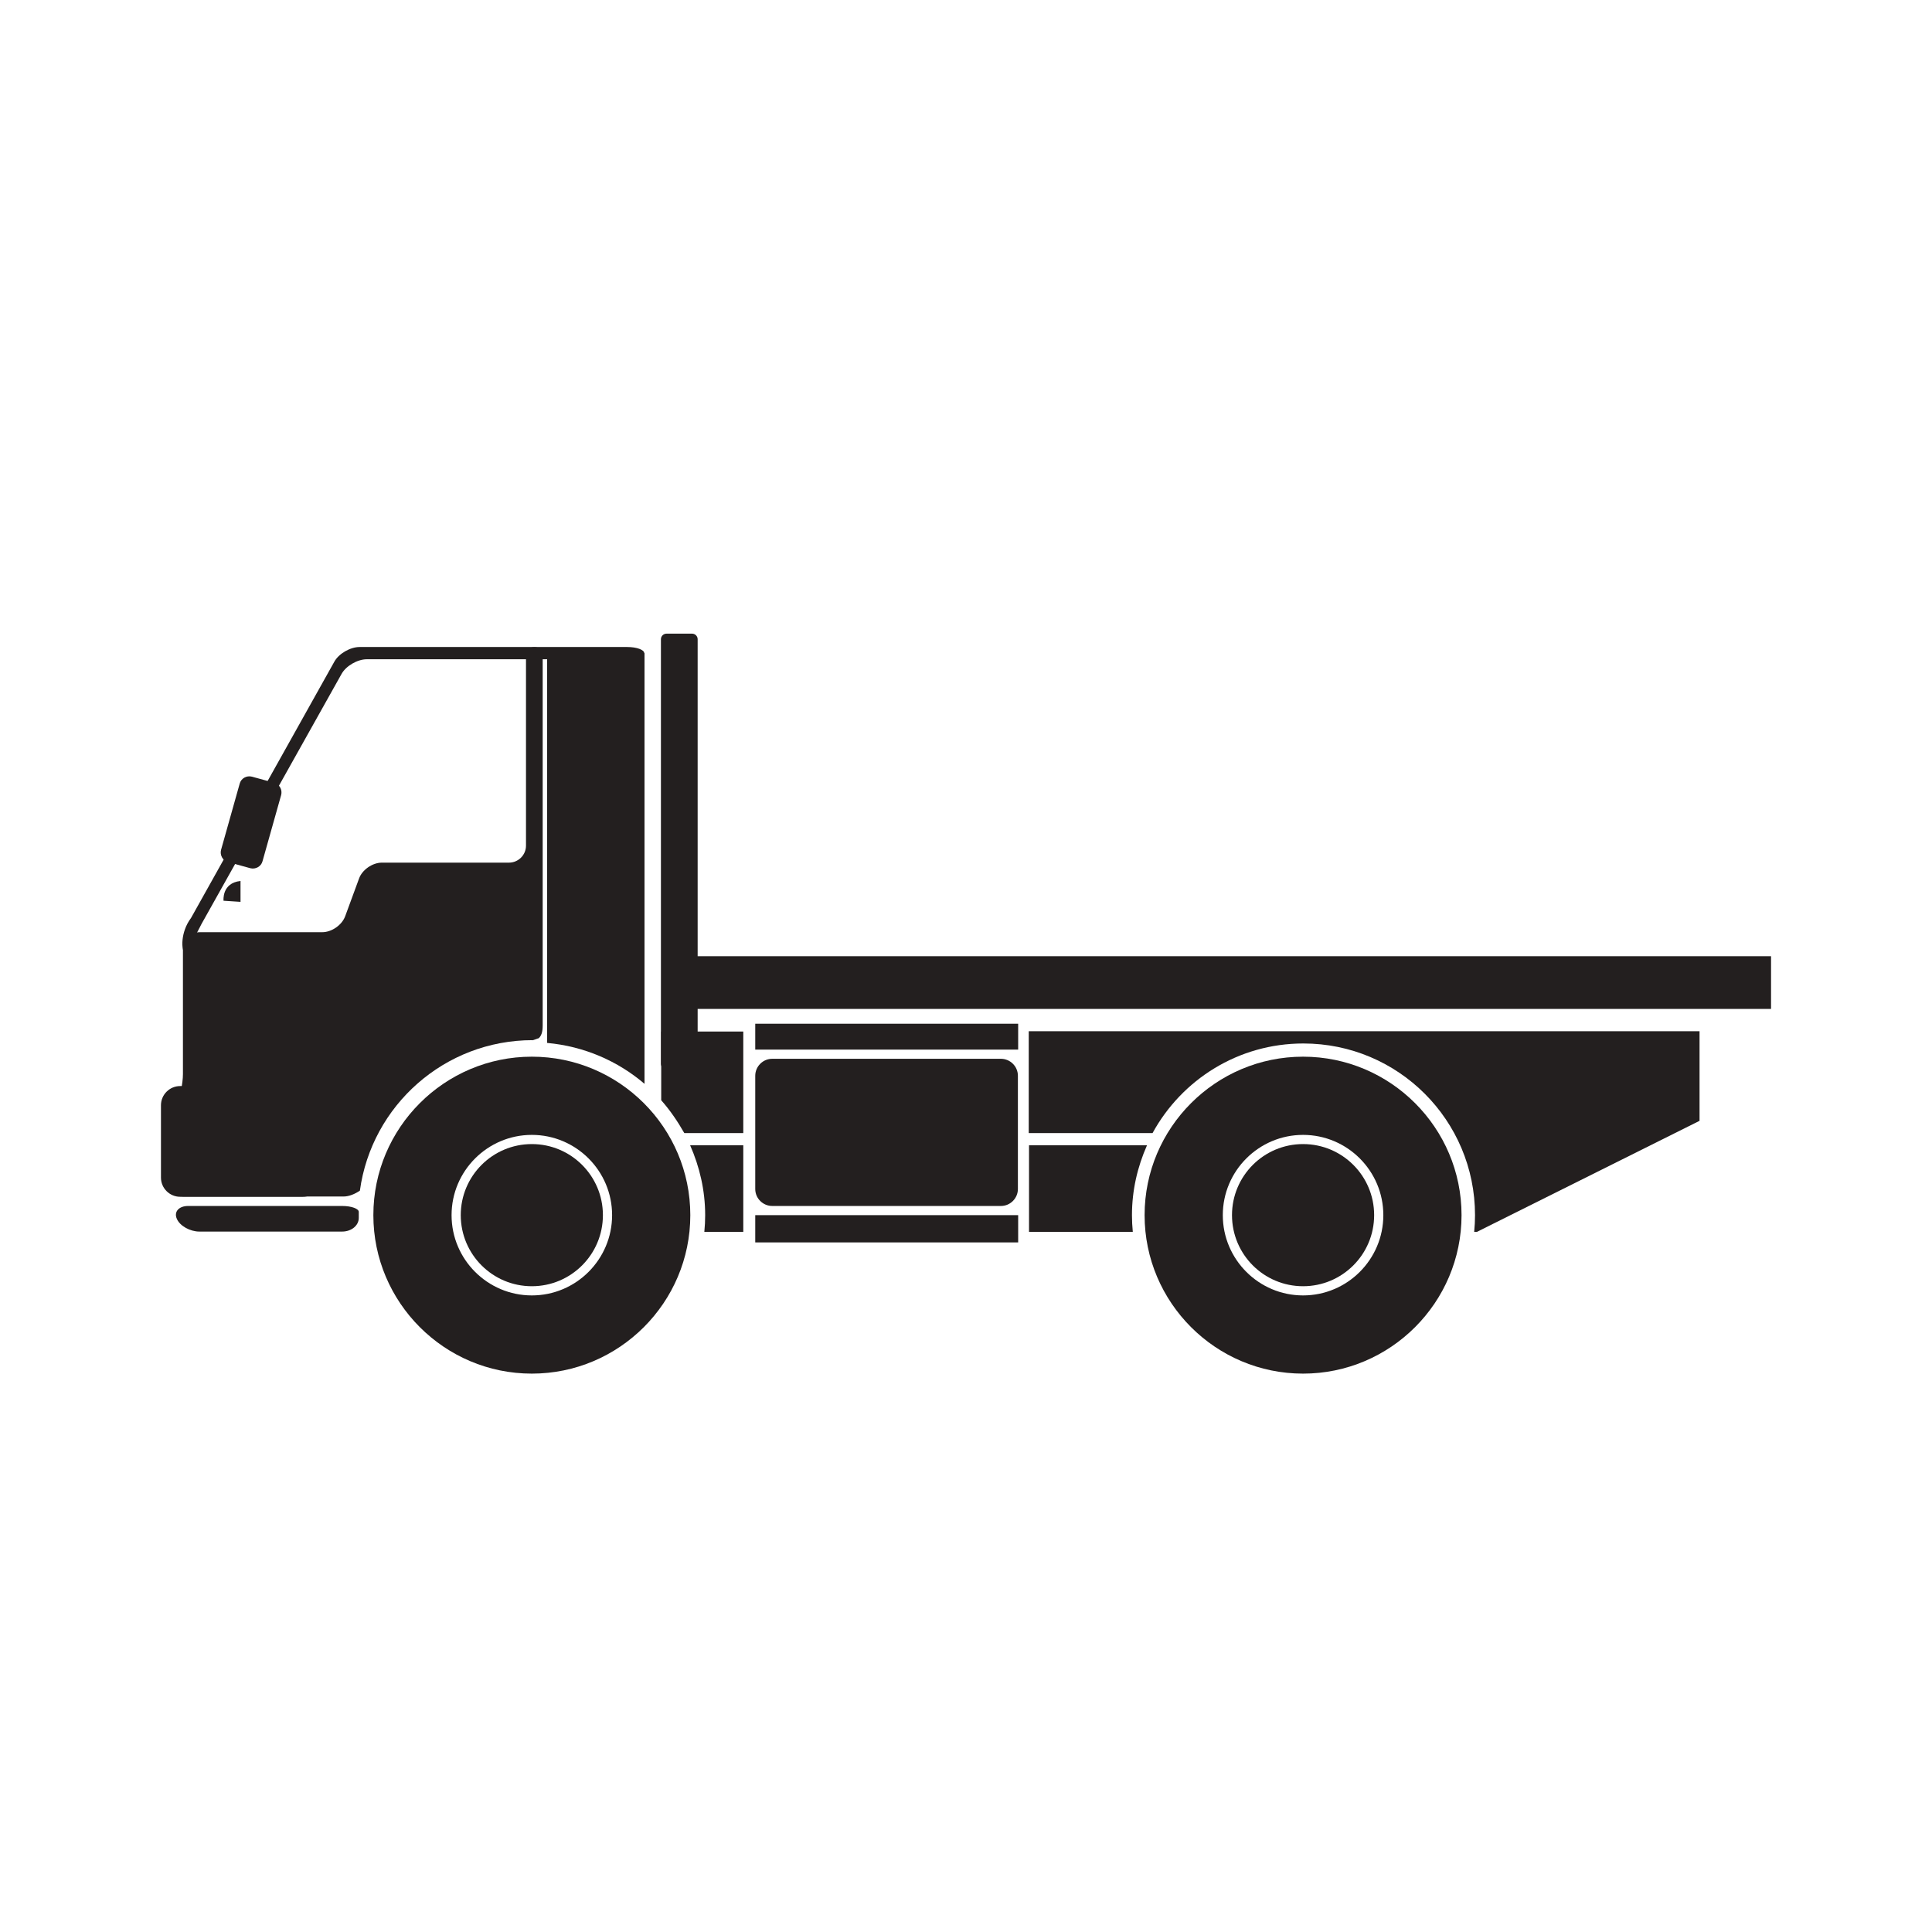 <?xml version="1.0" encoding="utf-8"?>
<!-- Generator: Adobe Illustrator 16.0.0, SVG Export Plug-In . SVG Version: 6.00 Build 0)  -->
<!DOCTYPE svg PUBLIC "-//W3C//DTD SVG 1.1//EN" "http://www.w3.org/Graphics/SVG/1.1/DTD/svg11.dtd">
<svg version="1.1" id="Layer_1" xmlns="http://www.w3.org/2000/svg" xmlns:xlink="http://www.w3.org/1999/xlink" x="0px" y="0px"
	 width="500px" height="500px" viewBox="0 0 500 500" enable-background="new 0 0 500 500" xml:space="preserve">
<g>
	<path fill="#231F1F" d="M137.639,273.469c-22.614,0-41.013,18.397-41.013,41.012s18.398,41.012,41.013,41.012
		c22.614,0,41.012-18.397,41.012-41.012S160.252,273.469,137.639,273.469z M137.638,335.254c-11.455,0-20.773-9.319-20.773-20.773
		s9.319-20.773,20.773-20.773s20.773,9.319,20.773,20.773S149.093,335.254,137.638,335.254z"/>
	<circle fill="#231F1F" cx="137.638" cy="314.48" r="18.394"/>
</g>
<g>
	<path fill="#231F1F" d="M337.234,273.469c-22.614,0-41.013,18.397-41.013,41.012s18.398,41.012,41.013,41.012
		c22.613,0,41.012-18.397,41.012-41.012S359.848,273.469,337.234,273.469z M337.233,335.254c-11.454,0-20.773-9.319-20.773-20.773
		s9.319-20.773,20.773-20.773c11.455,0,20.773,9.319,20.773,20.773S348.688,335.254,337.233,335.254z"/>
	<circle fill="#231F1F" cx="337.233" cy="314.48" r="18.394"/>
</g>
<path fill="#231F1F" d="M57.852,233.111c0,0-0.504-4.608,4.393-5.112v5.4L57.852,233.111z"/>
<g>
	<path fill="#231F1F" d="M266.238,266.957v26.281h32.043c7.561-13.824,22.177-23.186,39.025-23.186
		c24.555,0,44.428,19.873,44.428,44.428c0,1.439-0.072,2.879-0.217,4.32h0.721l57.602-28.73v-23.186H266.238V266.957z"/>
	<path fill="#231F1F" d="M296.768,296.406H266.31v22.395h26.857c-0.144-1.441-0.216-2.881-0.216-4.32
		c0-6.48,1.44-12.529,3.889-18.074H296.768z"/>
</g>
<g>
	<path fill="#231F1F" d="M192.361,293.238v-26.281H171.12v17.785c2.304,2.592,4.249,5.473,5.977,8.496H192.361z"/>
	<path fill="#231F1F" d="M178.608,296.406c2.448,5.545,3.889,11.664,3.889,18.074c0,1.439-0.072,2.879-0.216,4.32h10.081v-22.395
		h-13.681H178.608z"/>
</g>
<g>
	<path fill="#231F1F" d="M199.85,274.014c-2.448,0-4.393,2.016-4.393,4.393v29.305c0,2.449,2.016,4.393,4.393,4.393h59.188
		c2.448,0,4.393-2.016,4.393-4.393v-29.305c0-2.449-2.017-4.393-4.393-4.393H199.85z"/>
</g>
<polygon fill="#231F1F" points="263.501,271.637 263.501,264.941 195.458,264.941 195.458,271.637 "/>
<polygon fill="#231F1F" points="195.458,314.48 195.458,321.535 263.501,321.535 263.501,314.48 "/>
<path fill="#231F1F" d="M141.598,169.029v100.879c9.577,0.865,18.289,4.682,25.202,10.586V169.029H141.598z"/>
<g>
	<path fill="#231F1F" d="M92.851,313.688c0.072-0.863-1.872-1.584-4.32-1.584H48.712c-2.448,0-3.744,1.512-2.952,3.313
		c0.792,1.871,3.456,3.313,5.833,3.313h36.938c2.448,0,4.32-1.584,4.32-3.529c0,0,0,0,0-0.791c0-0.793,0-0.793,0-0.793V313.688z"/>
</g>
<path fill="#231F1F" d="M137.638,269.262c0.288,0,1.656-0.576,1.8-0.576c0.648-0.648,1.008-1.512,1.008-3.313v-96.055
	c0-2.449-4.32-2.449-4.32,0v49.539c0,2.447-2.016,4.393-4.392,4.393H98.828c-2.448,0-5.112,1.871-5.904,4.104l-3.601,9.793
	c-0.864,2.305-3.528,4.104-5.904,4.104H51.737c-2.448,0-4.393,2.018-4.393,4.393v32.33c0,2.449-0.792,6.193-1.8,8.426l-0.72,1.656
	c-1.008,2.232-1.8,5.977-1.728,8.424l0.072,8.785c0,2.447,2.016,4.393,4.464,4.393h41.259c1.44,0,2.952-0.648,4.248-1.514
	c3.024-22.033,21.89-38.953,44.715-38.953L137.638,269.262z"/>
<path fill="#231F1F" d="M52.168,239.09c-1.152,2.09-3.672,7.705-4.464,7.273c-0.72-0.432-1.08-5.041,1.728-8.785l37.082-66.316
	c1.152-2.088,4.104-3.816,6.553-3.816h69.268c2.448,0,4.393,0.721,4.393,1.584c0,0.865-2.016,1.586-4.393,1.586H94.939
	c-2.448,0-5.4,1.727-6.553,3.814L52.168,239.09z"/>
<g>
	<path fill="#231F1F" d="M180.553,275.309c0,0.793-0.648,1.441-1.44,1.441h-6.625c-0.792,0-1.44-0.648-1.44-1.441V165.43
		c0-0.791,0.648-1.439,1.44-1.439h6.625c0.792,0,1.44,0.648,1.44,1.439V275.309z"/>
</g>
<g>
	<path fill="#231F1F" d="M83.347,304.76c0,2.736-2.232,4.967-4.968,4.967H46.625c-2.736,0-4.969-2.23-4.969-4.967v-18.721
		c0-2.736,2.232-4.969,4.969-4.969h31.754c2.736,0,4.968,2.232,4.968,4.969V304.76z"/>
</g>
<path fill="#231F1F" d="M67.938,222.889c-0.36,1.369-1.8,2.16-3.168,1.801l-5.76-1.584c-1.368-0.359-2.16-1.801-1.8-3.168
	l4.824-17.137c0.36-1.369,1.8-2.16,3.168-1.801l5.76,1.584c1.368,0.361,2.16,1.801,1.8,3.168L67.938,222.889z"/>
<rect x="178.608" y="247.468" fill="#231F1F" width="279.736" height="13.641"/>
</svg>
